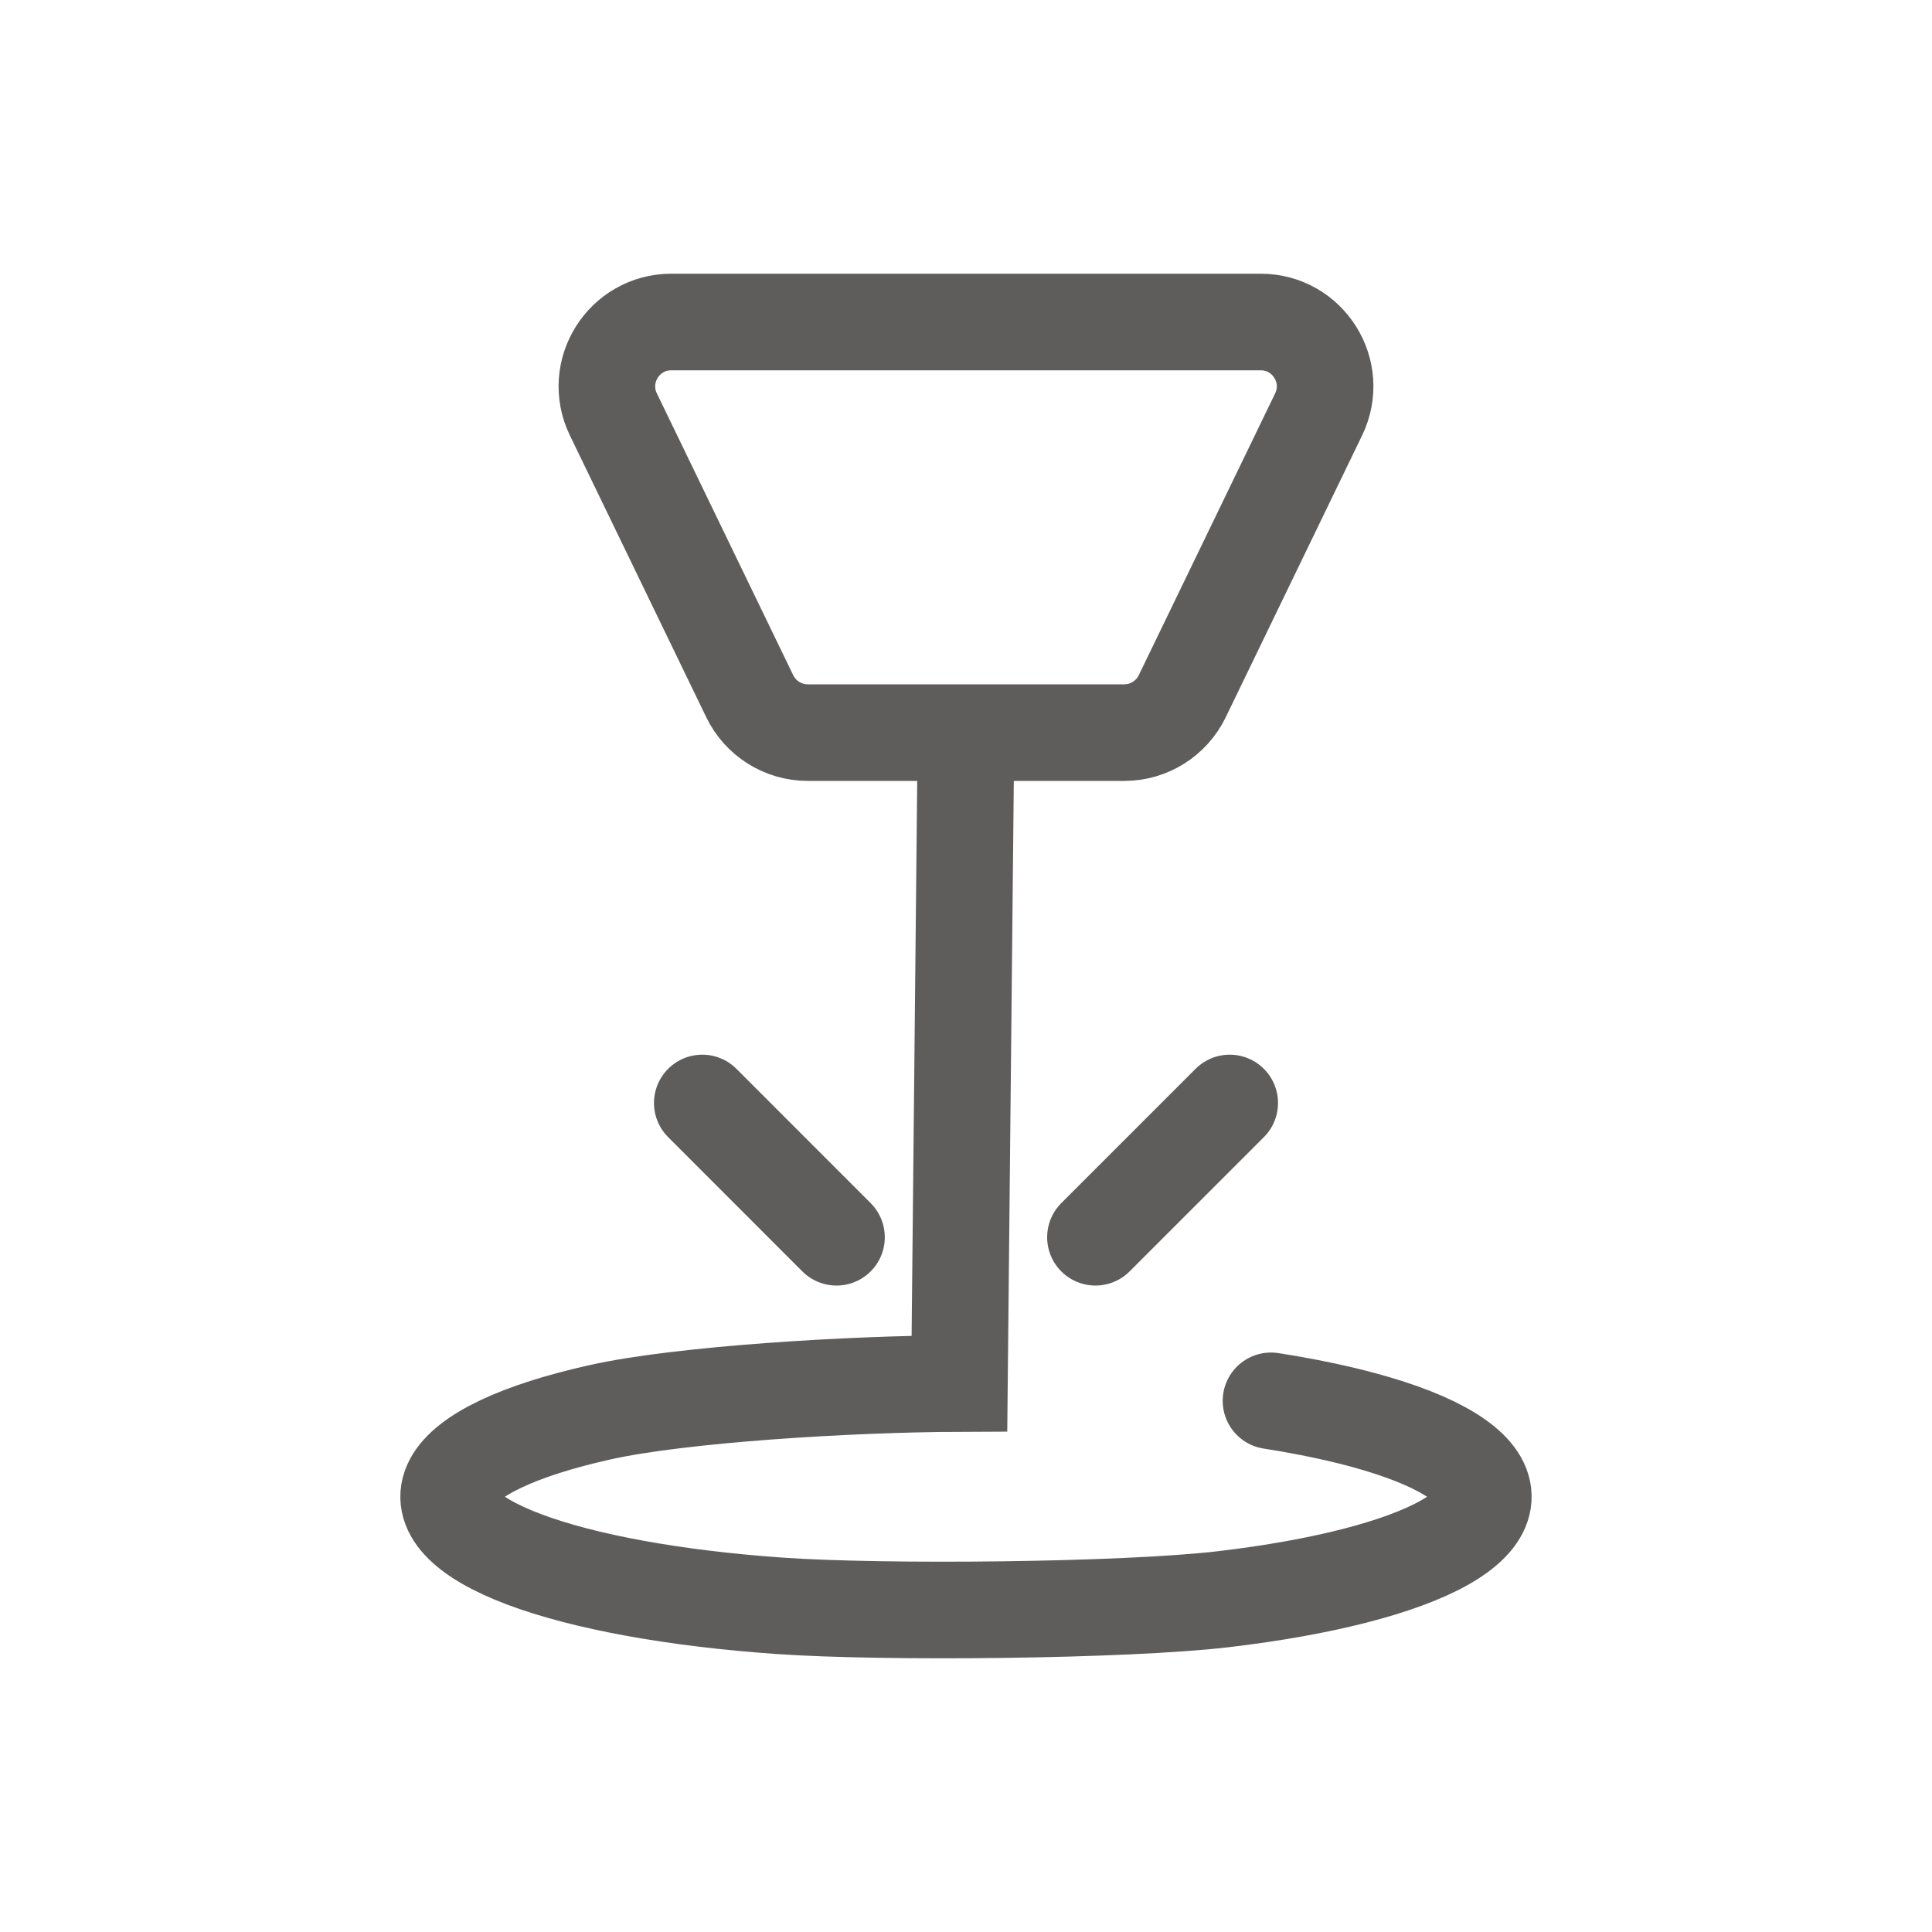 <svg width="30" height="30" viewBox="0 0 30 30" fill="none" xmlns="http://www.w3.org/2000/svg">
<path d="M15 11.376H12.542C12.159 11.376 11.809 11.156 11.642 10.811L9.525 6.436C9.203 5.771 9.687 5 10.425 5H19.575C20.313 5 20.797 5.771 20.475 6.436L18.358 10.811C18.191 11.156 17.841 11.376 17.458 11.376H15ZM15 11.376L14.898 21.483C13.207 21.489 10.582 21.648 9.32 21.929C8.058 22.21 7.243 22.596 7.025 23.015C6.807 23.434 7.201 23.859 8.134 24.212C9.067 24.564 10.477 24.821 12.105 24.935C13.734 25.049 17.472 25.012 19.001 24.832C20.53 24.651 21.748 24.339 22.432 23.953C23.116 23.566 23.22 23.131 22.725 22.727C22.23 22.322 21.168 21.976 19.736 21.752M17.01 19.212L19.095 17.127M12.989 19.212L10.905 17.127" stroke="#5F5C5C" stroke-width="1.5" stroke-linecap="round"/>
</svg>

